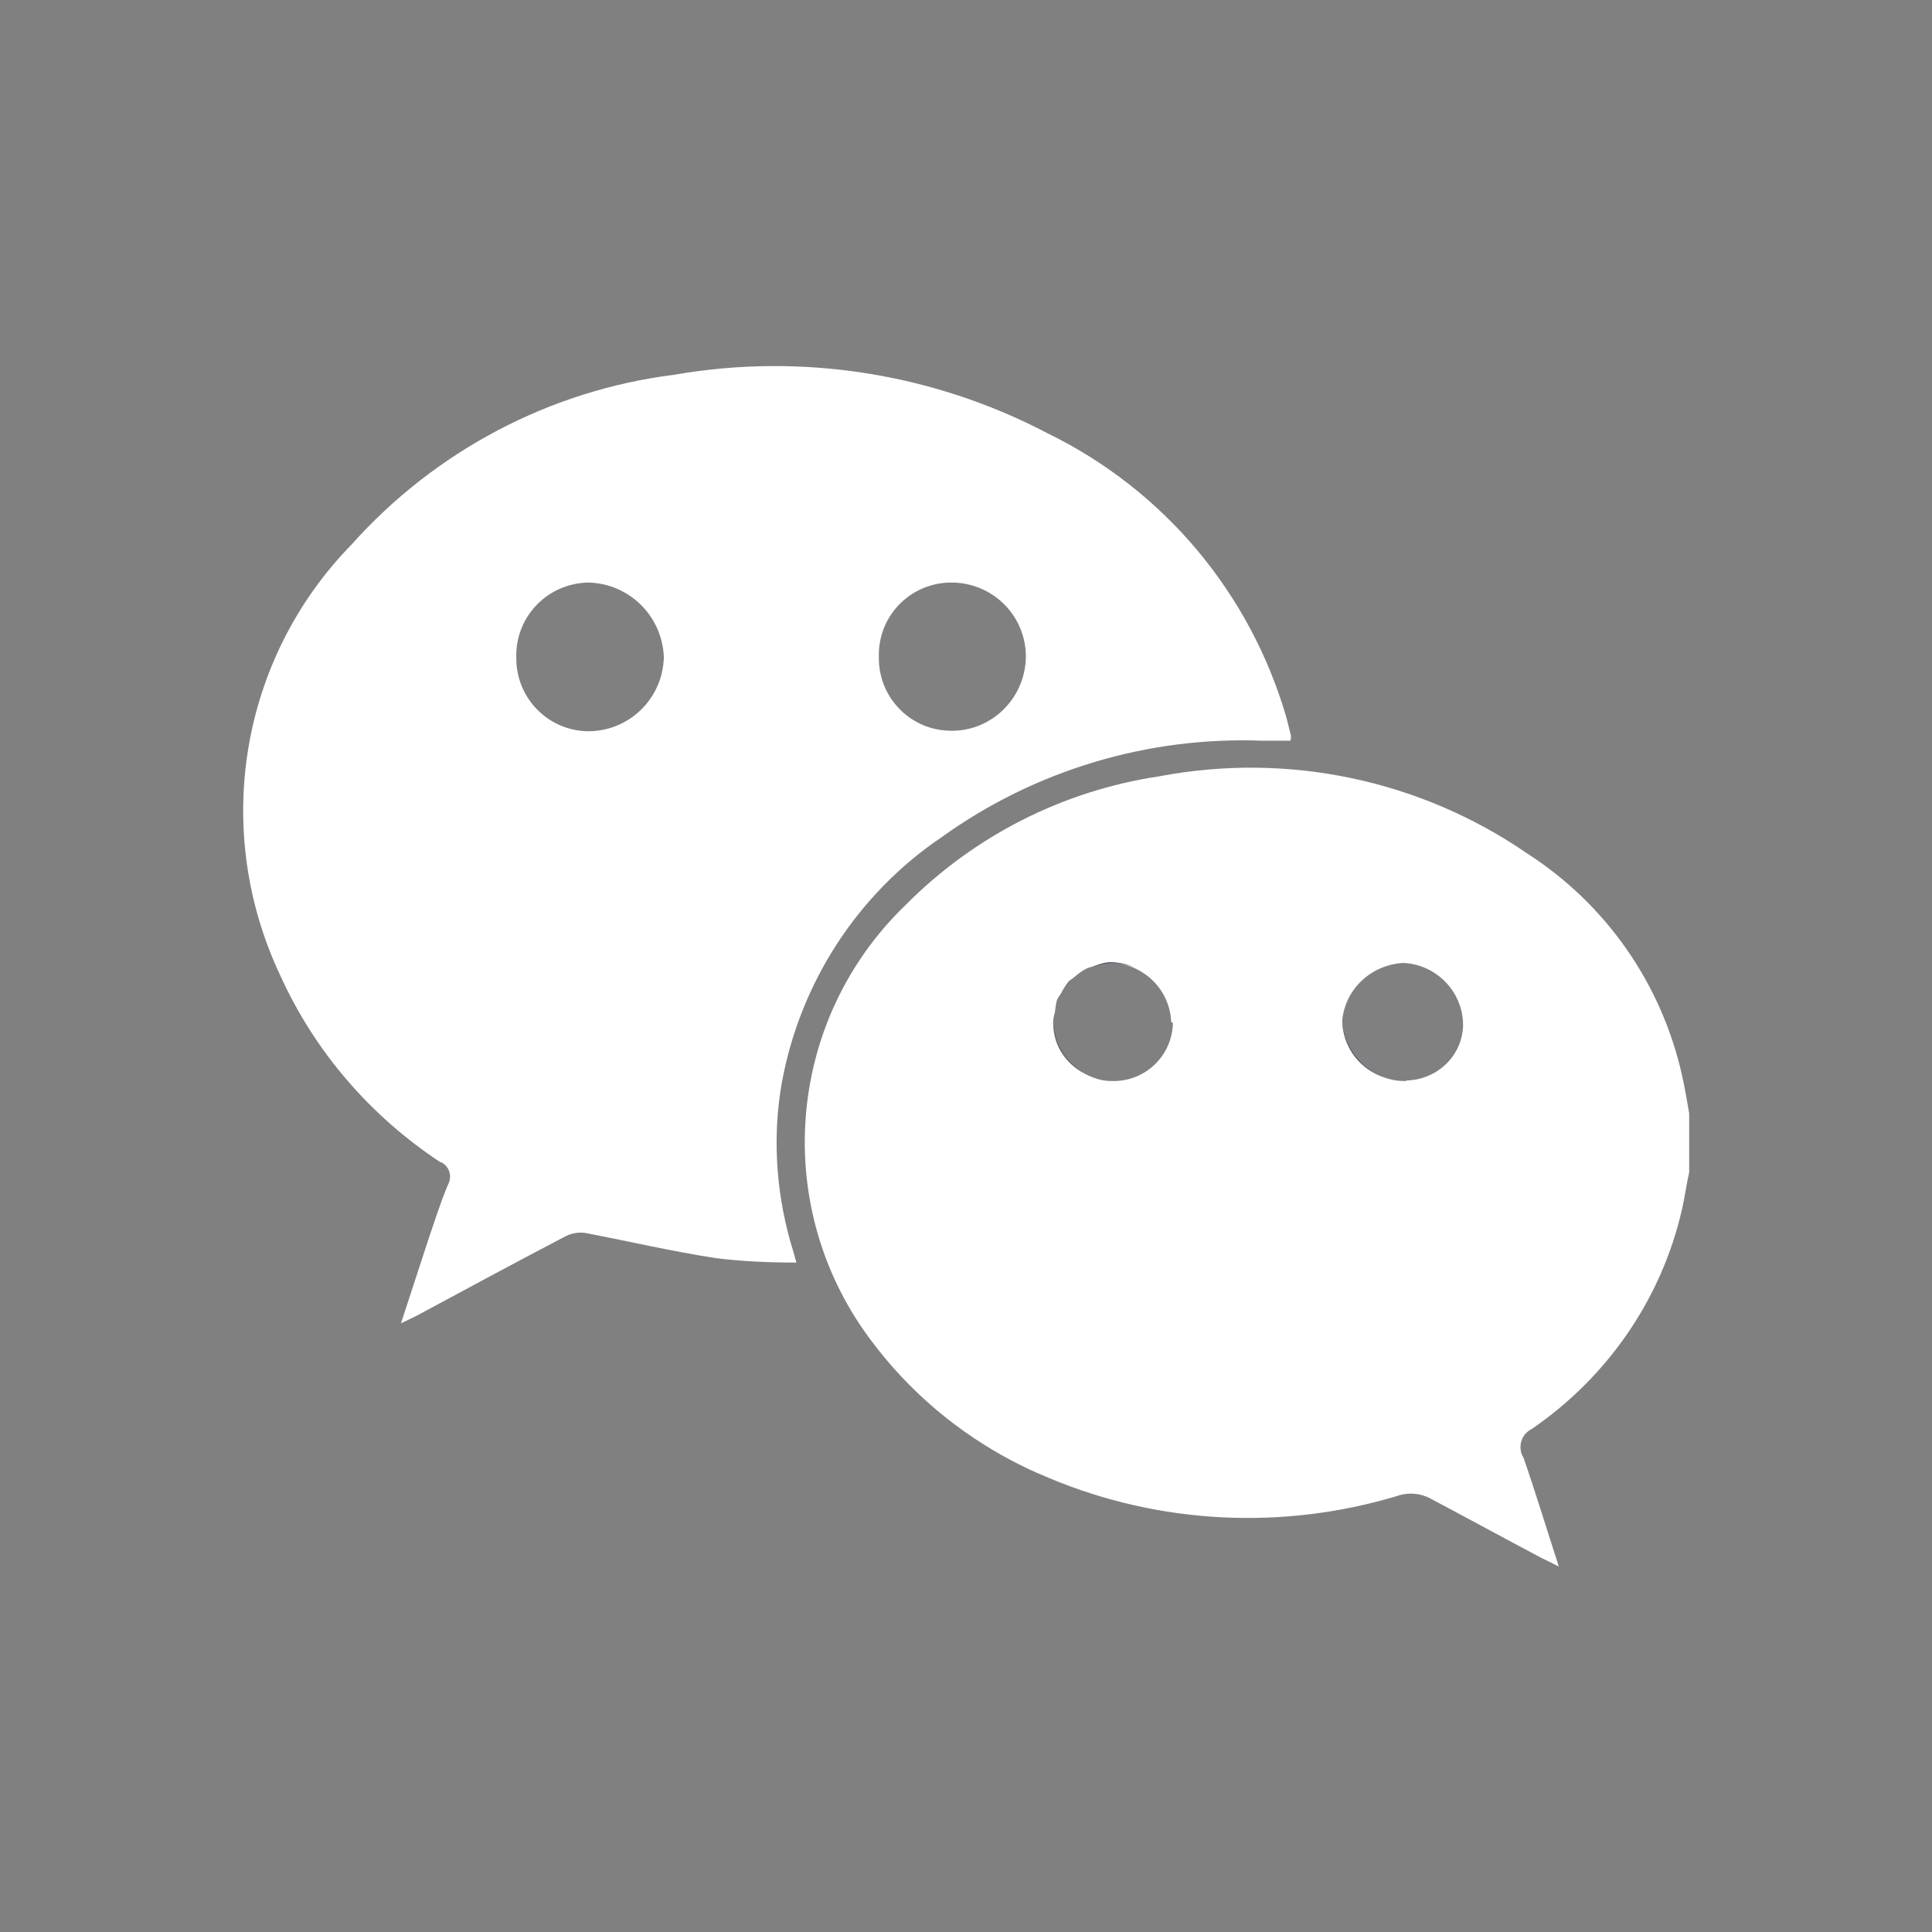 <?xml version="1.0" encoding="utf-8"?>
<!-- Generator: Adobe Illustrator 23.0.3, SVG Export Plug-In . SVG Version: 6.00 Build 0)  -->
<!DOCTYPE svg PUBLIC "-//W3C//DTD SVG 1.1//EN" "http://www.w3.org/Graphics/SVG/1.1/DTD/svg11.dtd">
<svg version="1.1" id="Layer_1" xmlns:x="http://ns.adobe.com/Extensibility/1.0/" xmlns:i="http://ns.adobe.com/AdobeIllustrator/10.0/" xmlns:graph="http://ns.adobe.com/Graphs/1.0/"
	 xmlns="http://www.w3.org/2000/svg" xmlns:xlink="http://www.w3.org/1999/xlink" x="0px" y="0px" viewBox="0 0 34.69 34.69"
	 style="enable-background:new 0 0 34.69 34.69;" xml:space="preserve">
<rect x="0" y="0" width="34.69" height="34.69" fill="#808080" stroke="none"/>
<style type="text/css">
	.st0{fill:#fff;}
	.st1{fill:none;}
	.st2{fill:#203565;}
</style>
<switch>
	<g i:extraneous="self">
		<path id="Path_112" class="st0" d="M14.3,22.67c-0.48,0-0.97-0.02-1.45-0.08c-0.78-0.12-1.55-0.3-2.33-0.45
			c-0.12-0.02-0.24,0-0.35,0.05c-0.9,0.47-1.79,0.95-2.68,1.43c-0.08,0.04-0.16,0.08-0.29,0.14c0.18-0.55,0.34-1.04,0.5-1.53
			c0.11-0.32,0.21-0.64,0.34-0.95c0.08-0.14,0.04-0.32-0.1-0.4c-0.01-0.01-0.02-0.01-0.03-0.01c-1.26-0.83-2.26-1.99-2.88-3.36
			C3.8,14.9,4.31,11.83,6.31,9.78c1.5-1.68,3.56-2.77,5.79-3.05c2.29-0.4,4.65-0.03,6.71,1.05c2.09,1.02,3.64,2.87,4.29,5.11
			c0.03,0.11,0.05,0.21,0.08,0.32c0,0.03,0,0.06-0.01,0.09c-0.17,0-0.34,0-0.5,0c-2.06-0.08-4.09,0.53-5.76,1.73
			c-1.51,1.02-2.54,2.61-2.87,4.4c-0.17,0.95-0.11,1.93,0.15,2.86C14.22,22.39,14.25,22.49,14.3,22.67z M18.42,11.81
			c0.01-0.74-0.58-1.34-1.32-1.35c-0.72-0.01-1.31,0.56-1.32,1.28c0,0.02,0,0.04,0,0.06c-0.01,0.71,0.55,1.3,1.26,1.32
			C17.78,13.15,18.4,12.56,18.42,11.81L18.42,11.81z M10.57,10.46c-0.73,0.01-1.31,0.6-1.3,1.33c0,0.01,0,0.02,0,0.03
			c0,0.71,0.56,1.29,1.27,1.31c0.75,0.01,1.36-0.58,1.38-1.33C11.89,11.06,11.3,10.48,10.57,10.46z"/>
		<g>
			<path class="st1" d="M19.22,17.61c0.02-0.02,0.05-0.03,0.07-0.05C19.26,17.57,19.24,17.58,19.22,17.61z"/>
			<path class="st1" d="M20.37,17.37c0.38,0.16,0.66,0.53,0.68,0.97c0,0.59-0.48,1.06-1.07,1.06c-0.01,0-0.02,0-0.03,0
				c-0.18,0-0.34-0.06-0.48-0.13c0.15,0.08,0.31,0.14,0.49,0.14c0,0,0,0,0.01,0c0.59,0.02,1.08-0.44,1.1-1.03c0-0.01,0-0.02,0-0.03
				C21.04,17.9,20.76,17.53,20.37,17.37z"/>
			<path class="st1" d="M19.54,17.37c0.02-0.01,0.05-0.01,0.07-0.02C19.59,17.36,19.57,17.36,19.54,17.37z"/>
			<path class="st1" d="M18.92,18.34c0,0.01,0,0.03,0,0.04h0c0-0.07,0.02-0.13,0.03-0.2C18.95,18.23,18.92,18.28,18.92,18.34z"/>
			<path class="st1" d="M19,17.94c0.02-0.04,0.04-0.07,0.07-0.11C19.04,17.87,19.01,17.9,19,17.94z"/>
			<path class="st1" d="M25.2,17.29C25.2,17.29,25.2,17.29,25.2,17.29c0.59,0.03,1.05,0.51,1.06,1.1c-0.01,0.55-0.45,0.99-1,1.01
				c0.54-0.02,0.98-0.43,1-0.98c0-0.01,0-0.02,0-0.02C26.26,17.8,25.79,17.32,25.2,17.29z"/>
			<path class="st1" d="M24.78,19.31c0.13,0.06,0.27,0.09,0.42,0.09c0,0,0.01,0,0.01,0c-0.01,0-0.01,0-0.02,0
				C25.04,19.4,24.9,19.37,24.78,19.31z"/>
			<path class="st0" d="M30.2,19.3c-0.37-1.64-1.36-3.06-2.77-3.97c-1.93-1.33-4.31-1.83-6.62-1.39c-1.73,0.26-3.32,1.07-4.55,2.31
				c-2.17,2.09-2.42,5.48-0.58,7.87c0.82,1.08,1.91,1.91,3.16,2.42c1.98,0.83,4.19,0.94,6.25,0.32c0.2-0.07,0.42-0.05,0.6,0.05
				c0.66,0.35,1.32,0.71,1.98,1.06c0.08,0.04,0.17,0.08,0.32,0.16c-0.23-0.71-0.42-1.34-0.64-1.97c0,0,0-0.01-0.01-0.01
				c-0.09-0.18-0.02-0.4,0.16-0.49c1.36-0.93,2.33-2.33,2.7-3.94c0.05-0.22,0.08-0.45,0.13-0.67l0-1.06
				C30.29,19.76,30.25,19.52,30.2,19.3z M21.06,18.38c-0.02,0.59-0.51,1.05-1.1,1.03c0,0,0,0-0.01,0c-0.18,0-0.34-0.06-0.49-0.14
				c-0.32-0.17-0.55-0.5-0.55-0.89h0c0-0.01,0-0.03,0-0.04c0-0.06,0.02-0.11,0.03-0.16c0.01-0.08,0.02-0.16,0.04-0.23
				c0.02-0.04,0.04-0.07,0.07-0.11c0.04-0.08,0.09-0.16,0.15-0.23c0.02-0.02,0.05-0.03,0.07-0.05c0.08-0.07,0.16-0.13,0.26-0.18
				c0.02-0.01,0.05-0.01,0.07-0.02c0.09-0.03,0.19-0.07,0.29-0.08c0.01,0,0.02,0,0.03,0c0.15,0,0.29,0.04,0.42,0.09
				c0.39,0.16,0.67,0.53,0.69,0.98C21.06,18.36,21.06,18.37,21.06,18.38z M26.27,18.42c-0.02,0.55-0.47,0.96-1,0.98
				c-0.02,0-0.03,0.01-0.05,0.01c0,0,0,0-0.01,0c0,0-0.01,0-0.01,0c-0.15,0-0.29-0.04-0.42-0.09c-0.39-0.17-0.67-0.55-0.68-1
				c0.07-0.56,0.53-1,1.1-1.03c0,0,0,0,0,0c0,0,0,0,0,0c0,0,0,0-0.01,0l0.01,0c0,0,0,0,0,0c0.59,0.03,1.06,0.51,1.07,1.1
				C26.27,18.4,26.27,18.41,26.27,18.42z"/>
			<polygon class="st0" points="25.19,17.29 25.2,17.29 25.2,17.29 			"/>
			<path class="st2" d="M19.29,17.55c0.08-0.07,0.16-0.13,0.26-0.18C19.45,17.42,19.37,17.48,19.29,17.55z"/>
			<path class="st2" d="M19.06,17.84c0.04-0.08,0.09-0.16,0.15-0.23C19.15,17.67,19.11,17.75,19.06,17.84z"/>
			<path class="st2" d="M18.93,18.38L18.93,18.38c-0.01,0.39,0.22,0.72,0.54,0.89C19.15,19.09,18.93,18.77,18.93,18.38z"/>
			<path class="st2" d="M18.95,18.18c0.01-0.08,0.02-0.16,0.04-0.23C18.97,18.02,18.96,18.1,18.95,18.18z"/>
			<path class="st2" d="M20.37,17.37c-0.13-0.06-0.27-0.09-0.42-0.09c-0.01,0-0.02,0-0.03,0c-0.11,0.01-0.2,0.04-0.29,0.08
				c0.11-0.04,0.22-0.07,0.34-0.07C20.1,17.29,20.24,17.32,20.37,17.37z"/>
			<path class="st2" d="M25.21,19.41c0.02,0,0.04-0.01,0.05-0.01C25.24,19.4,25.22,19.41,25.21,19.41
				C25.21,19.41,25.21,19.41,25.21,19.41z"/>
			<path class="st2" d="M24.1,18.32c0.07-0.56,0.53-1,1.1-1.03c0,0,0,0,0,0C24.63,17.32,24.16,17.75,24.1,18.32
				c0.01,0.45,0.28,0.83,0.67,0.99C24.39,19.14,24.12,18.76,24.1,18.32z"/>
		</g>
	</g>
</switch>
</svg>
